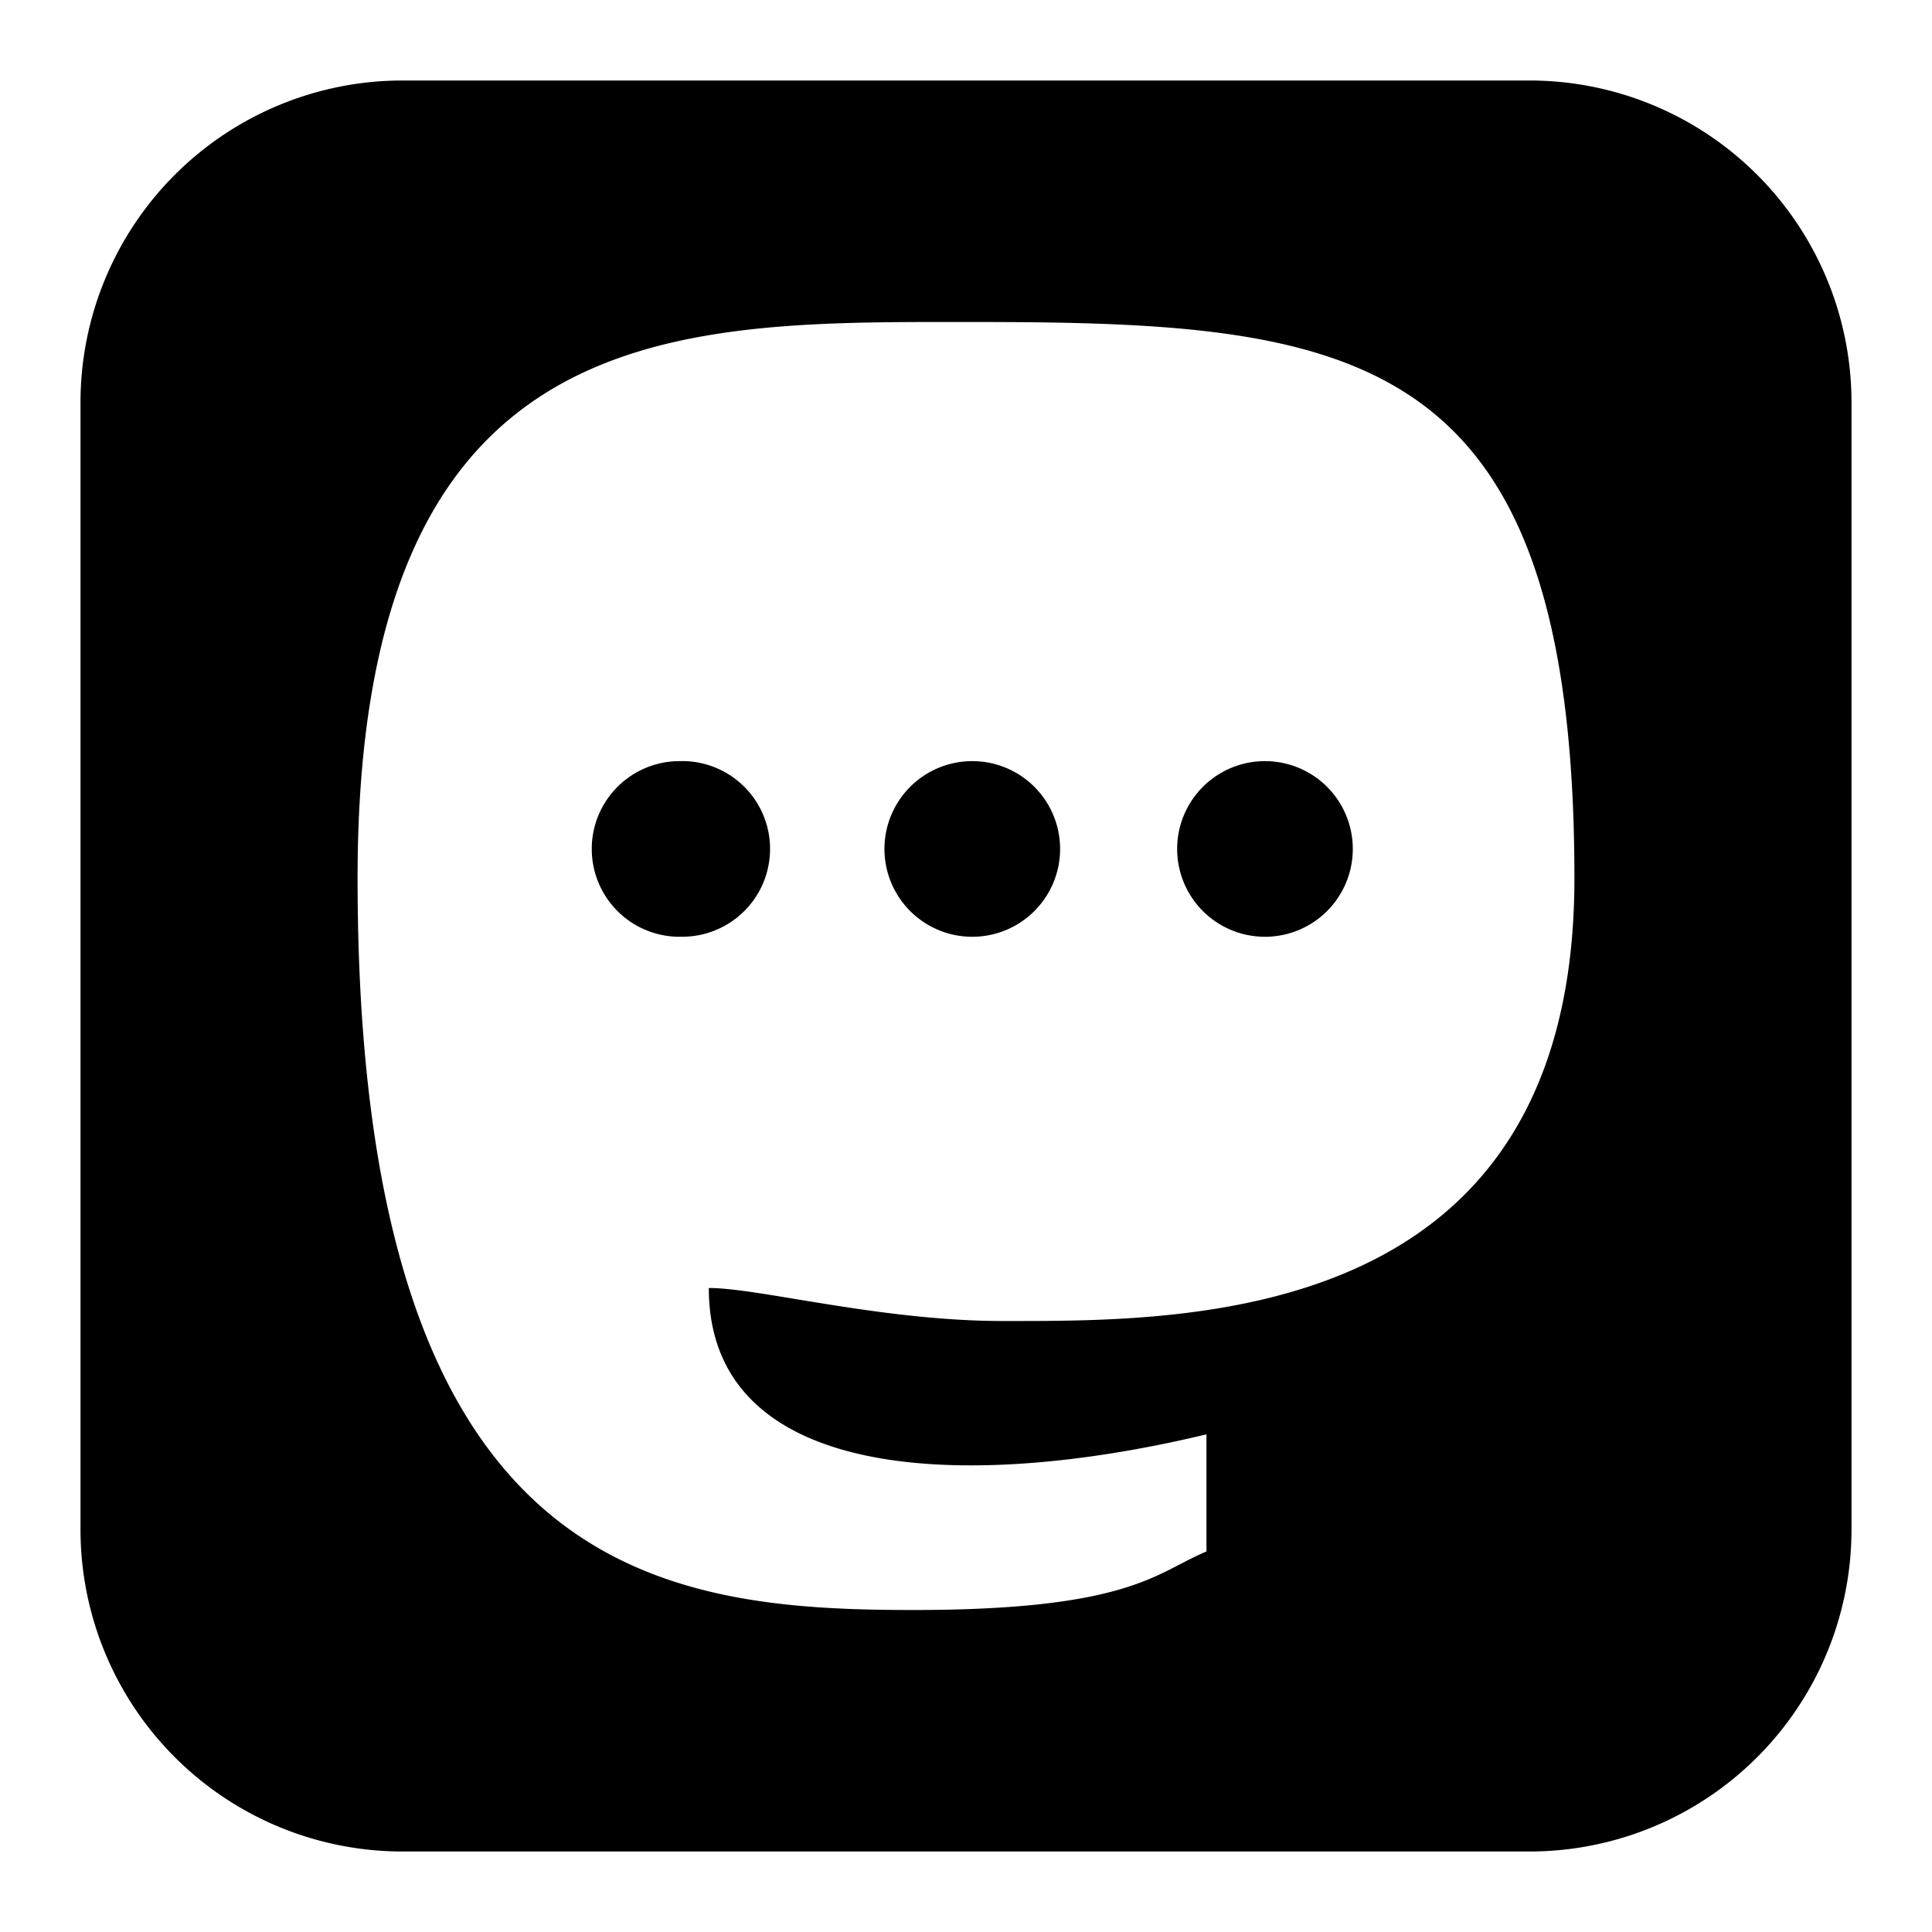 <svg xmlns="http://www.w3.org/2000/svg" fill="none" viewBox="0 0 24 24" id="Mastodon-Logo-2--Streamline-Logos-Block">
  <desc>
    Mastodon Logo 2 Streamline Icon: https://streamlinehq.com
  </desc>
  <path fill="#000000" fill-rule="evenodd" d="M5 1a4 4 0 0 0 -4 4v14a4 4 0 0 0 4 4h14a4 4 0 0 0 4 -4V5a4 4 0 0 0 -4 -4H5Zm-0.558 9.91c0 8.668 3.742 9.09 6.909 9.09 2.221 0 2.833 -0.32 3.32 -0.575l0.001 0c0.106 -0.055 0.206 -0.107 0.315 -0.152v-1.455c-3.047 0.731 -6.182 0.575 -6.182 -1.818 0.25 0 0.63 0.063 1.094 0.14 0.719 0.118 1.634 0.27 2.56 0.27l0.092 0c2.294 0 7.007 0.002 7.007 -5.5 0 -6.614 -2.722 -6.91 -7.48 -6.91l-0.19 0c-3.612 -0.002 -7.446 -0.004 -7.446 6.91Zm8.727 -0.364a1.09 1.09 0 1 1 -2.182 0 1.09 1.09 0 0 1 2.182 0Zm-4.727 1.09a1.091 1.091 0 1 0 0 -2.181 1.091 1.091 0 0 0 0 2.182Zm8.363 -1.09a1.09 1.09 0 1 1 -2.182 0 1.09 1.09 0 0 1 2.182 0Z" clip-rule="evenodd" stroke-width="1"></path>
</svg>